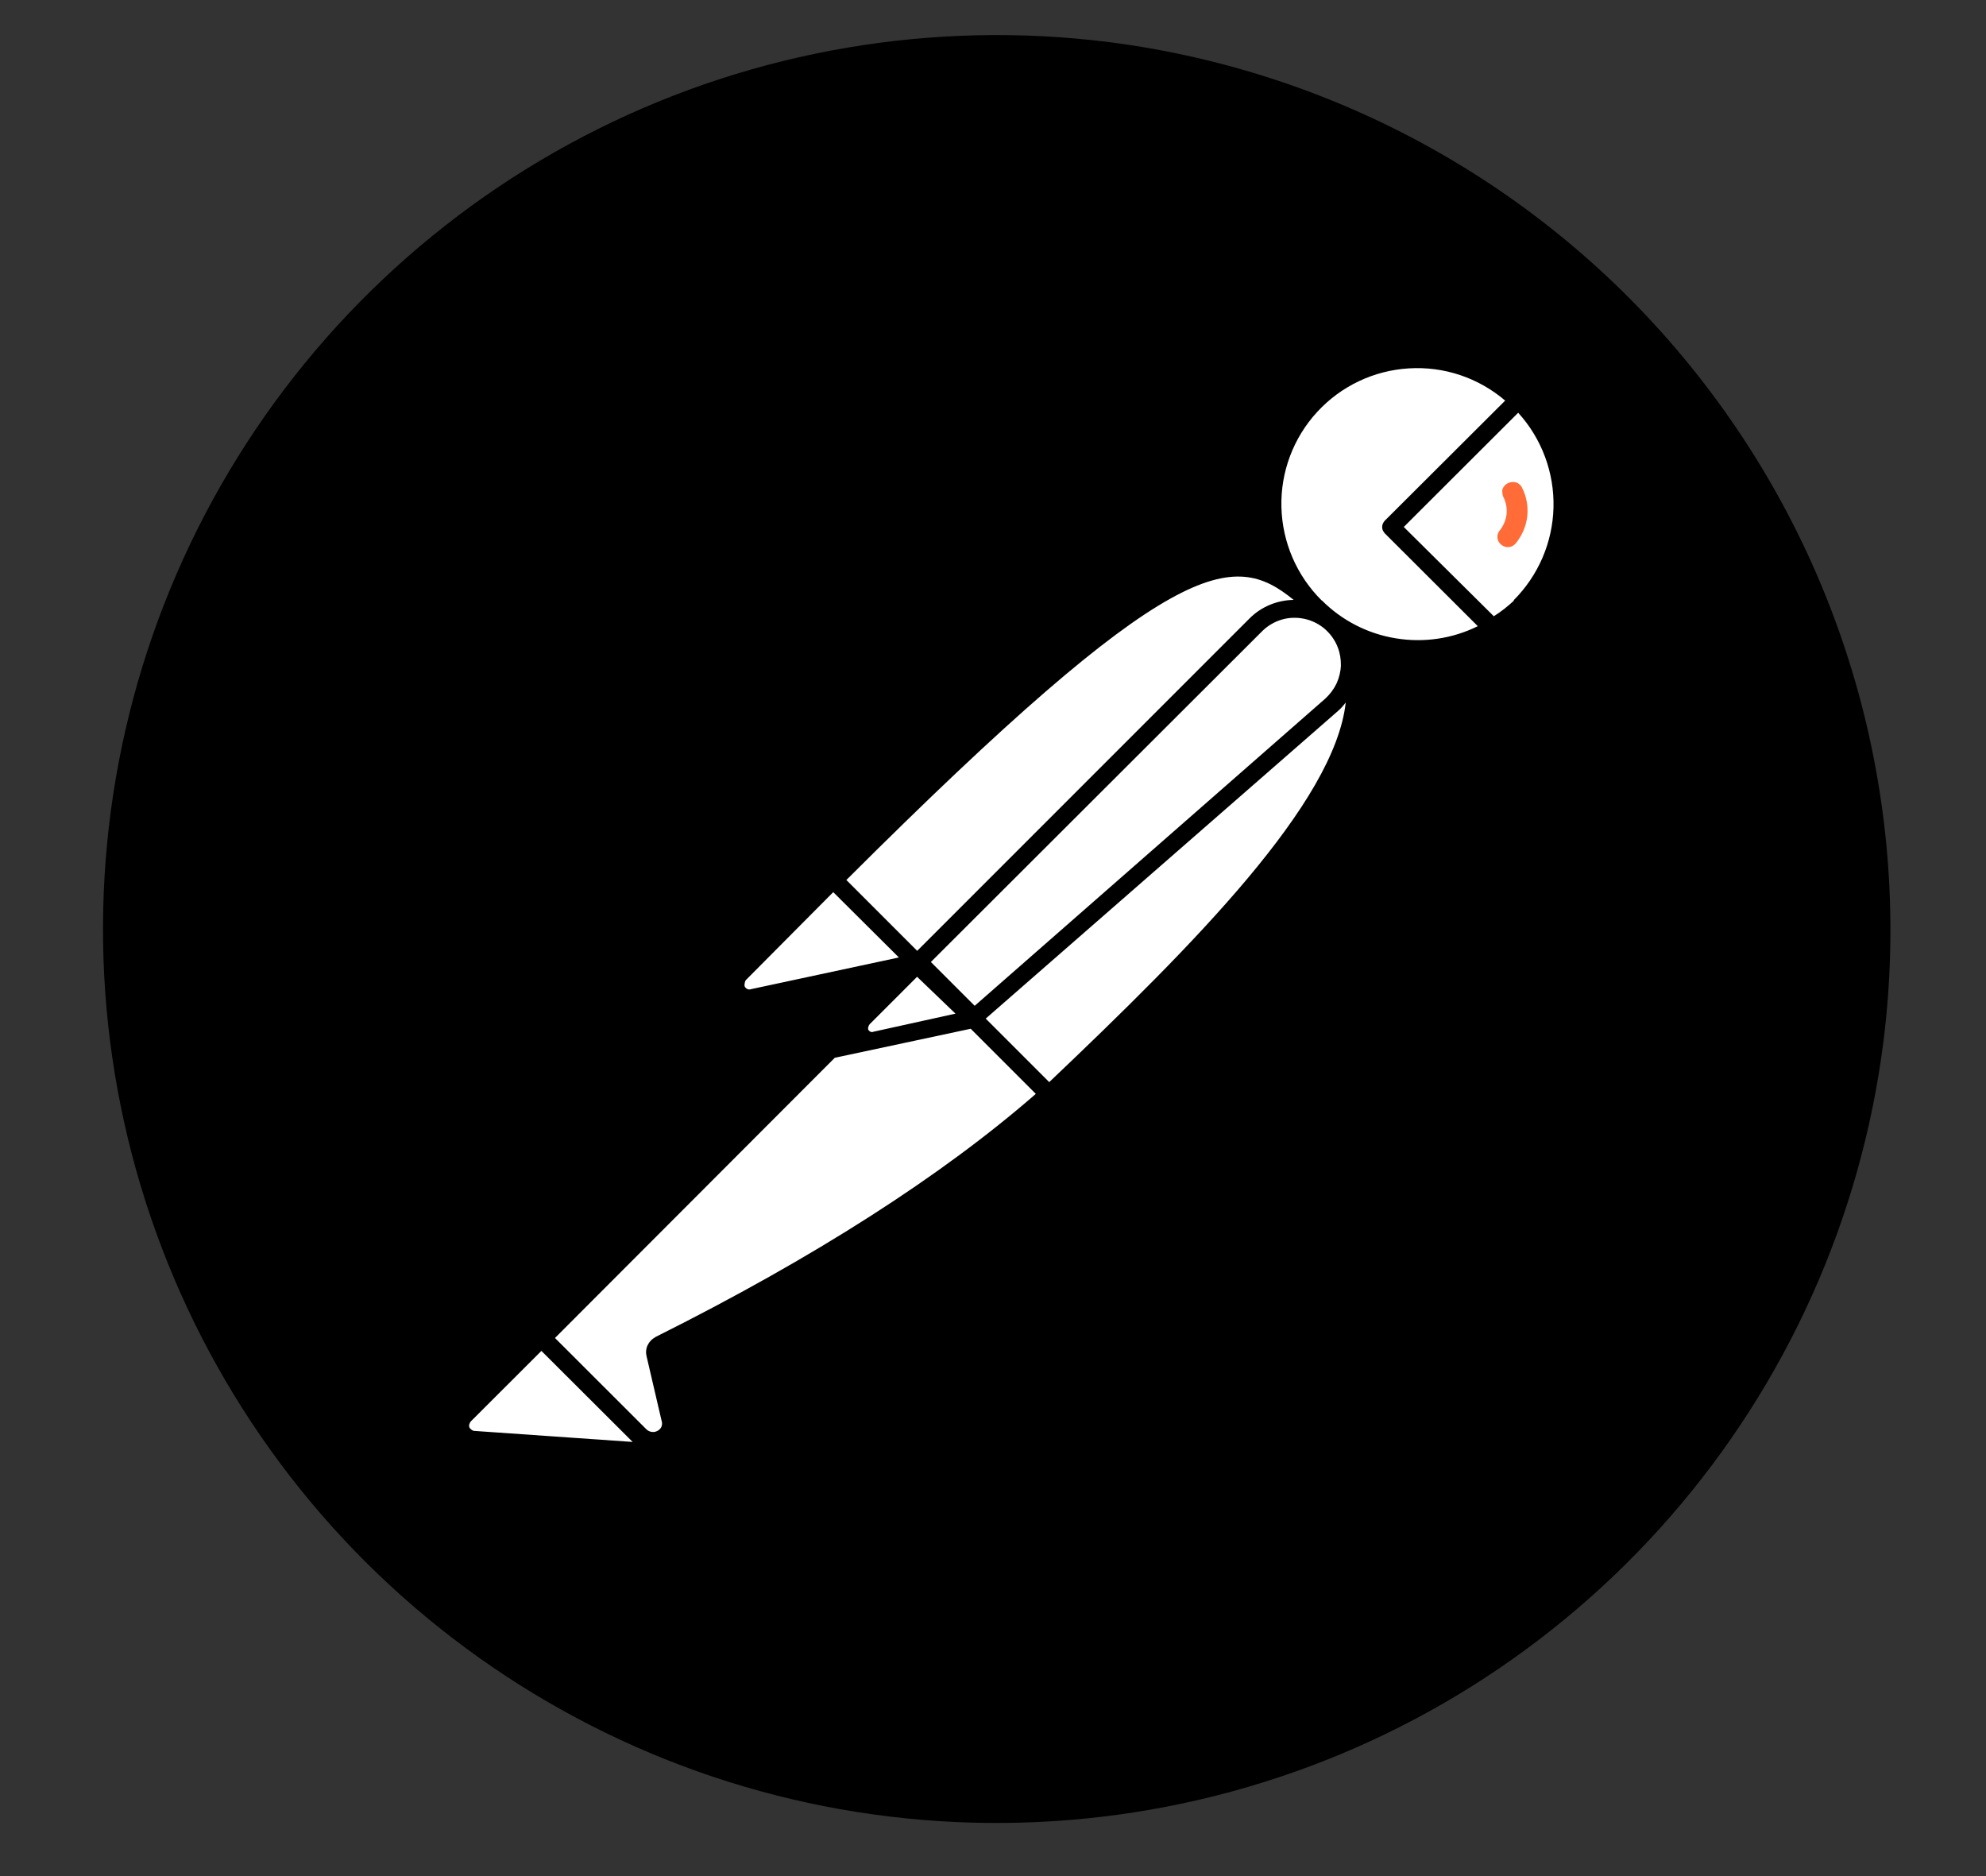 <svg width="18" height="17" viewBox="0 0 18 17" fill="none" xmlns="http://www.w3.org/2000/svg">
<rect x="0" y="0" width="18" height="17" fill="#333333" stroke="none"/>
<g clip-path="url(#clip0_827_108)">
<path d="M8.994 15.871C13.063 15.871 16.362 12.573 16.362 8.504C16.362 4.434 13.063 1.136 8.994 1.136C4.925 1.136 1.626 4.434 1.626 8.504C1.626 12.573 4.925 15.871 8.994 15.871Z" fill="white"/>
<path d="M13.664 4.38C13.653 4.385 13.643 4.393 13.635 4.403C13.627 4.412 13.621 4.423 13.617 4.434C13.615 4.446 13.615 4.458 13.617 4.47C13.618 4.483 13.621 4.495 13.627 4.506C13.651 4.555 13.661 4.61 13.654 4.664C13.647 4.716 13.626 4.766 13.592 4.807C13.585 4.816 13.579 4.827 13.575 4.839C13.572 4.85 13.571 4.862 13.572 4.874C13.573 4.886 13.577 4.898 13.583 4.909C13.589 4.919 13.597 4.929 13.607 4.936C13.625 4.952 13.649 4.959 13.673 4.958C13.685 4.957 13.697 4.954 13.707 4.948C13.718 4.943 13.728 4.935 13.736 4.926C13.794 4.856 13.831 4.771 13.842 4.681C13.852 4.59 13.836 4.499 13.794 4.417C13.783 4.395 13.764 4.379 13.741 4.371C13.716 4.364 13.688 4.367 13.664 4.38Z" fill="#FF6C37"/>
<path d="M10.055 0.382C8.466 0.181 6.853 0.454 5.42 1.169C3.986 1.884 2.797 3.007 2.002 4.398C1.207 5.788 0.842 7.383 0.953 8.981C1.065 10.579 1.647 12.108 2.627 13.375C3.607 14.642 4.941 15.589 6.459 16.099C7.978 16.608 9.613 16.655 11.159 16.235C12.705 15.815 14.091 14.946 15.143 13.738C16.195 12.53 16.865 11.038 17.069 9.449C17.34 7.317 16.753 5.165 15.438 3.465C14.123 1.764 12.187 0.656 10.055 0.382ZM11.725 5.436C11.575 5.438 11.43 5.498 11.324 5.605L8.313 8.616L7.671 7.974C10.637 5.015 11.174 4.986 11.725 5.436ZM8.437 8.717L11.439 5.72C11.488 5.671 11.549 5.635 11.615 5.615C11.682 5.595 11.752 5.593 11.82 5.607C11.888 5.621 11.951 5.652 12.005 5.697C12.057 5.742 12.099 5.799 12.124 5.864C12.145 5.917 12.154 5.973 12.153 6.03C12.151 6.087 12.137 6.143 12.113 6.195C12.088 6.246 12.053 6.293 12.011 6.331L8.834 9.114L8.437 8.717ZM8.66 9.185L7.916 9.349C7.912 9.351 7.908 9.352 7.903 9.352C7.899 9.352 7.894 9.351 7.89 9.349C7.882 9.346 7.875 9.339 7.87 9.332C7.867 9.323 7.867 9.314 7.87 9.306C7.872 9.297 7.876 9.289 7.882 9.281L8.312 8.851L8.66 9.185ZM6.765 8.876L7.552 8.084L8.147 8.676L6.808 8.963C6.797 8.967 6.785 8.967 6.775 8.963C6.764 8.958 6.756 8.95 6.75 8.94C6.747 8.93 6.747 8.919 6.75 8.909C6.751 8.896 6.756 8.884 6.765 8.876ZM4.299 12.966C4.289 12.965 4.28 12.961 4.273 12.955C4.265 12.949 4.258 12.942 4.254 12.933C4.251 12.924 4.251 12.914 4.254 12.905C4.257 12.895 4.261 12.887 4.267 12.88L4.907 12.241L5.734 13.066L4.299 12.966ZM5.939 12.117C5.909 12.133 5.885 12.158 5.87 12.189C5.855 12.22 5.852 12.256 5.86 12.289L5.996 12.873C6.002 12.89 6.002 12.909 5.996 12.926C5.989 12.943 5.977 12.956 5.96 12.965C5.945 12.974 5.926 12.978 5.907 12.975C5.89 12.973 5.873 12.965 5.86 12.953L5.03 12.124L7.566 9.585L8.798 9.322L9.388 9.912C8.538 10.653 7.381 11.396 5.939 12.116V12.117ZM9.507 9.803L8.934 9.23L12.117 6.451C12.147 6.426 12.174 6.397 12.197 6.365C12.097 7.274 10.825 8.556 9.509 9.806L9.507 9.803ZM11.979 5.441C11.753 5.217 11.622 4.914 11.614 4.595C11.606 4.277 11.722 3.968 11.938 3.733C12.153 3.499 12.451 3.357 12.769 3.338C13.087 3.318 13.4 3.423 13.642 3.63L12.551 4.718C12.544 4.726 12.538 4.734 12.534 4.744C12.529 4.754 12.527 4.764 12.527 4.775C12.527 4.786 12.529 4.797 12.534 4.807C12.538 4.816 12.544 4.825 12.551 4.833L13.394 5.674C13.164 5.788 12.903 5.826 12.65 5.784C12.396 5.743 12.162 5.622 11.981 5.441H11.979ZM13.723 5.441C13.666 5.494 13.605 5.543 13.539 5.584L12.723 4.775L13.76 3.74C13.973 3.974 14.088 4.282 14.08 4.599C14.072 4.916 13.942 5.217 13.717 5.441H13.723Z" fill="black"/>
</g>
<defs>
<clipPath id="clip0_827_108">
<rect width="16.344" height="16.344" fill="white" transform="translate(0.814 0.246)"/>
</clipPath>
</defs>
</svg>
